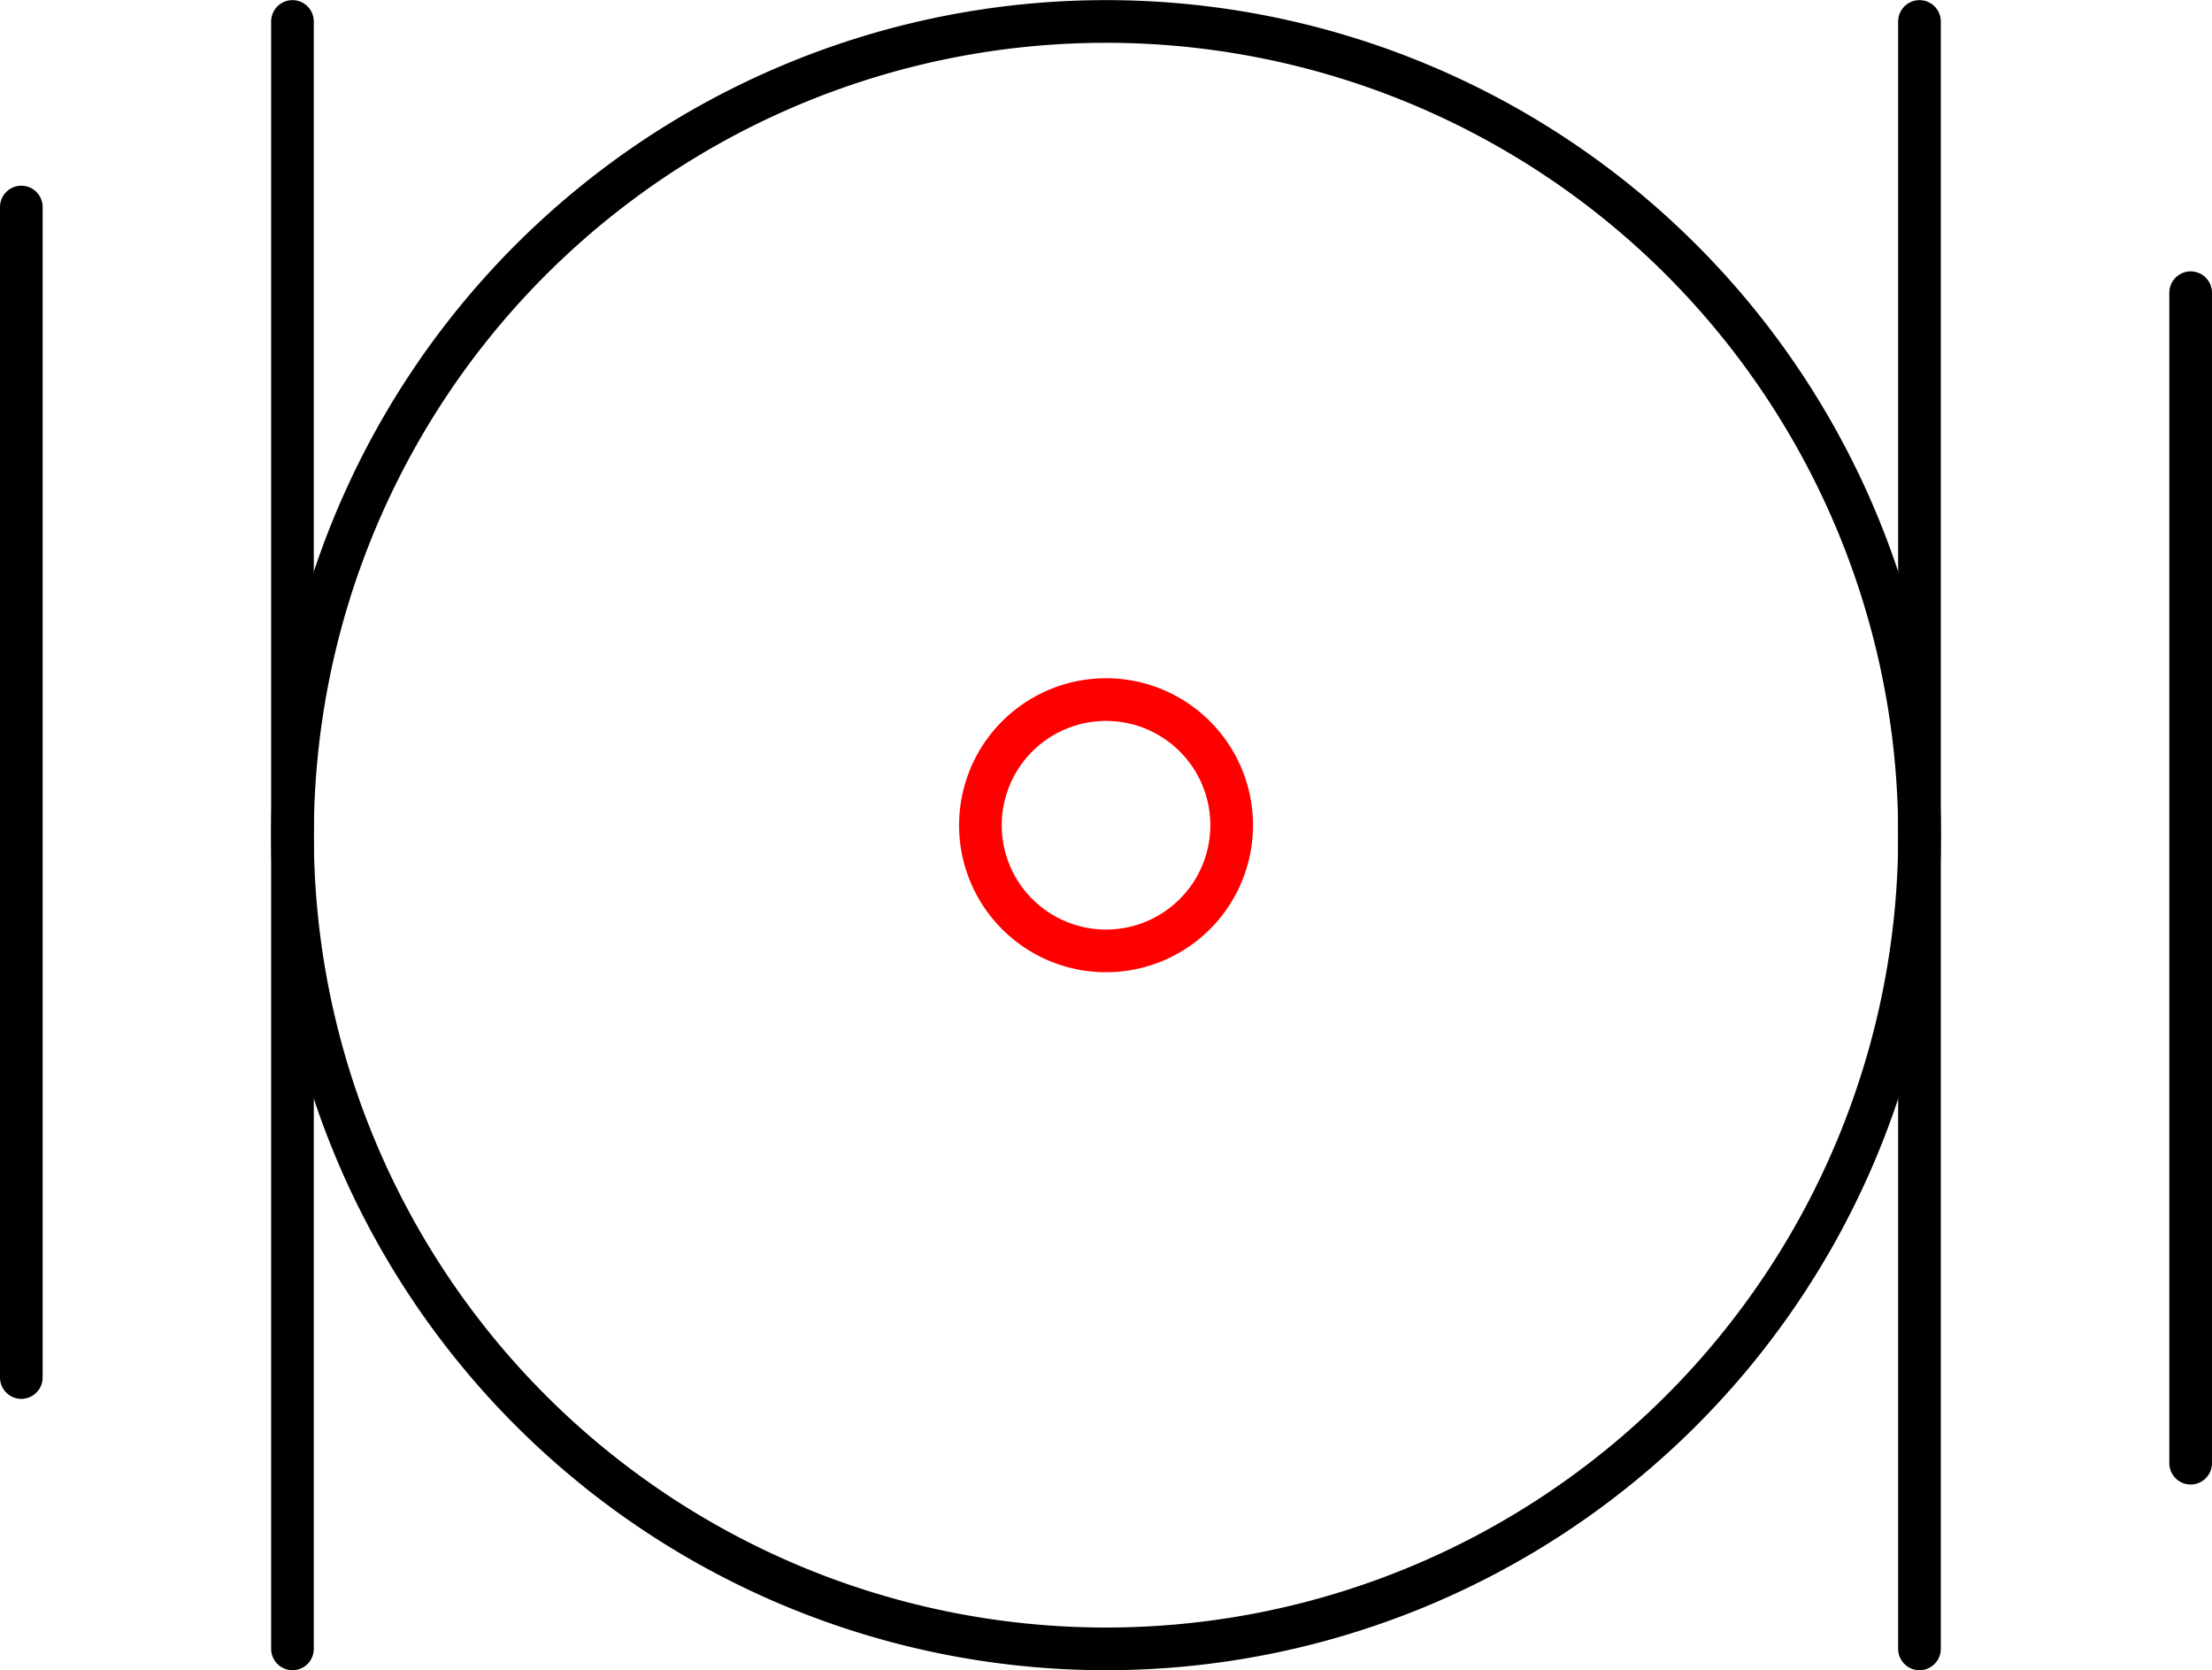 <?xml version="1.0" encoding="UTF-8" standalone="no"?>
<!DOCTYPE svg PUBLIC "-//W3C//DTD SVG 1.1//EN" "http://www.w3.org/Graphics/SVG/1.1/DTD/svg11.dtd">
<!-- Generated by Microsoft Visio, SVG Export PV019A.svg Page-1 -->
<svg xmlns="http://www.w3.org/2000/svg" xmlns:xlink="http://www.w3.org/1999/xlink" xmlns:ev="http://www.w3.org/2001/xml-events"
		xmlns:v="http://schemas.microsoft.com/visio/2003/SVGExtensions/" width="1.62in" height="1.223in"
		viewBox="0 0 116.648 88.049" xml:space="preserve" color-interpolation-filters="sRGB" class="st4">
	<title>PV019A</title>
	<v:documentProperties v:langID="2057" v:metric="true" v:viewMarkup="false"/>

	<style type="text/css">
	<![CDATA[
		.st1 {fill:none;stroke:#000000;stroke-linecap:round;stroke-linejoin:round;stroke-width:2.25}
		.st2 {stroke:#000000;stroke-linecap:round;stroke-linejoin:round;stroke-width:2.25}
		.st3 {fill:none;stroke:#ff0000;stroke-linecap:round;stroke-linejoin:round;stroke-width:2.25}
		.st4 {fill:none;fill-rule:evenodd;font-size:12px;overflow:visible;stroke-linecap:square;stroke-miterlimit:3}
	]]>
	</style>

	<g v:mID="0" v:index="1" v:groupContext="foregroundPage">
		<title>Page-1</title>
		<v:pageProperties v:drawingScale="0.0393701" v:pageScale="0.0393701" v:drawingUnits="24" v:shadowOffsetX="8.50394"
				v:shadowOffsetY="-8.50394"/>
		<v:layer v:name="Symbol" v:index="0"/>
		<v:layer v:name="Origo" v:index="1"/>
		<g id="shape1408-1" v:mID="1408" v:groupContext="shape" v:layerMember="0" transform="translate(15.425,-1.125)">
			<title>Circle.1009</title>
			<v:userDefs>
				<v:ud v:nameU="visVersion" v:val="VT0(15):26"/>
				<v:ud v:nameU="visMasterStencil" v:prompt="" v:val="VT4(Basic_M.vssx)"/>
			</v:userDefs>
			<path d="M0 45.15 A42.899 42.899 0 0 1 85.8 45.15 A42.899 42.899 0 1 1 0 45.15 Z" class="st1"/>
		</g>
		<g id="shape1409-3" v:mID="1409" v:groupContext="shape" transform="translate(103.473,1.125) rotate(90)">
			<title>Sheet.1409</title>
			<path d="M0 88.05 L85.8 88.05" class="st2"/>
		</g>
		<g id="shape1410-6" v:mID="1410" v:groupContext="shape" transform="translate(189.272,1.125) rotate(90)">
			<title>Sheet.1410</title>
			<path d="M0 88.05 L85.8 88.05" class="st2"/>
		</g>
		<g id="shape1411-9" v:mID="1411" v:groupContext="shape" transform="translate(89.174,10.909) rotate(90)">
			<title>Sheet.1411</title>
			<path d="M0 88.05 L61.71 88.05" class="st2"/>
		</g>
		<g id="shape1412-12" v:mID="1412" v:groupContext="shape" transform="translate(203.572,15.425) rotate(90)">
			<title>Sheet.1412</title>
			<path d="M0 88.05 L61.71 88.05" class="st2"/>
		</g>
		<g id="shape1421-15" v:mID="1421" v:groupContext="shape" v:layerMember="1" transform="translate(51.701,-37.928)">
			<title>Circle.1413</title>
			<v:userDefs>
				<v:ud v:nameU="visVersion" v:val="VT0(15):26"/>
				<v:ud v:nameU="visMasterStencil" v:prompt="" v:val="VT4(Basic_M.vssx)"/>
			</v:userDefs>
			<path d="M0 81.43 A6.623 6.623 0 0 1 13.25 81.43 A6.623 6.623 0 1 1 0 81.43 Z" class="st3"/>
		</g>
	</g>
</svg>
